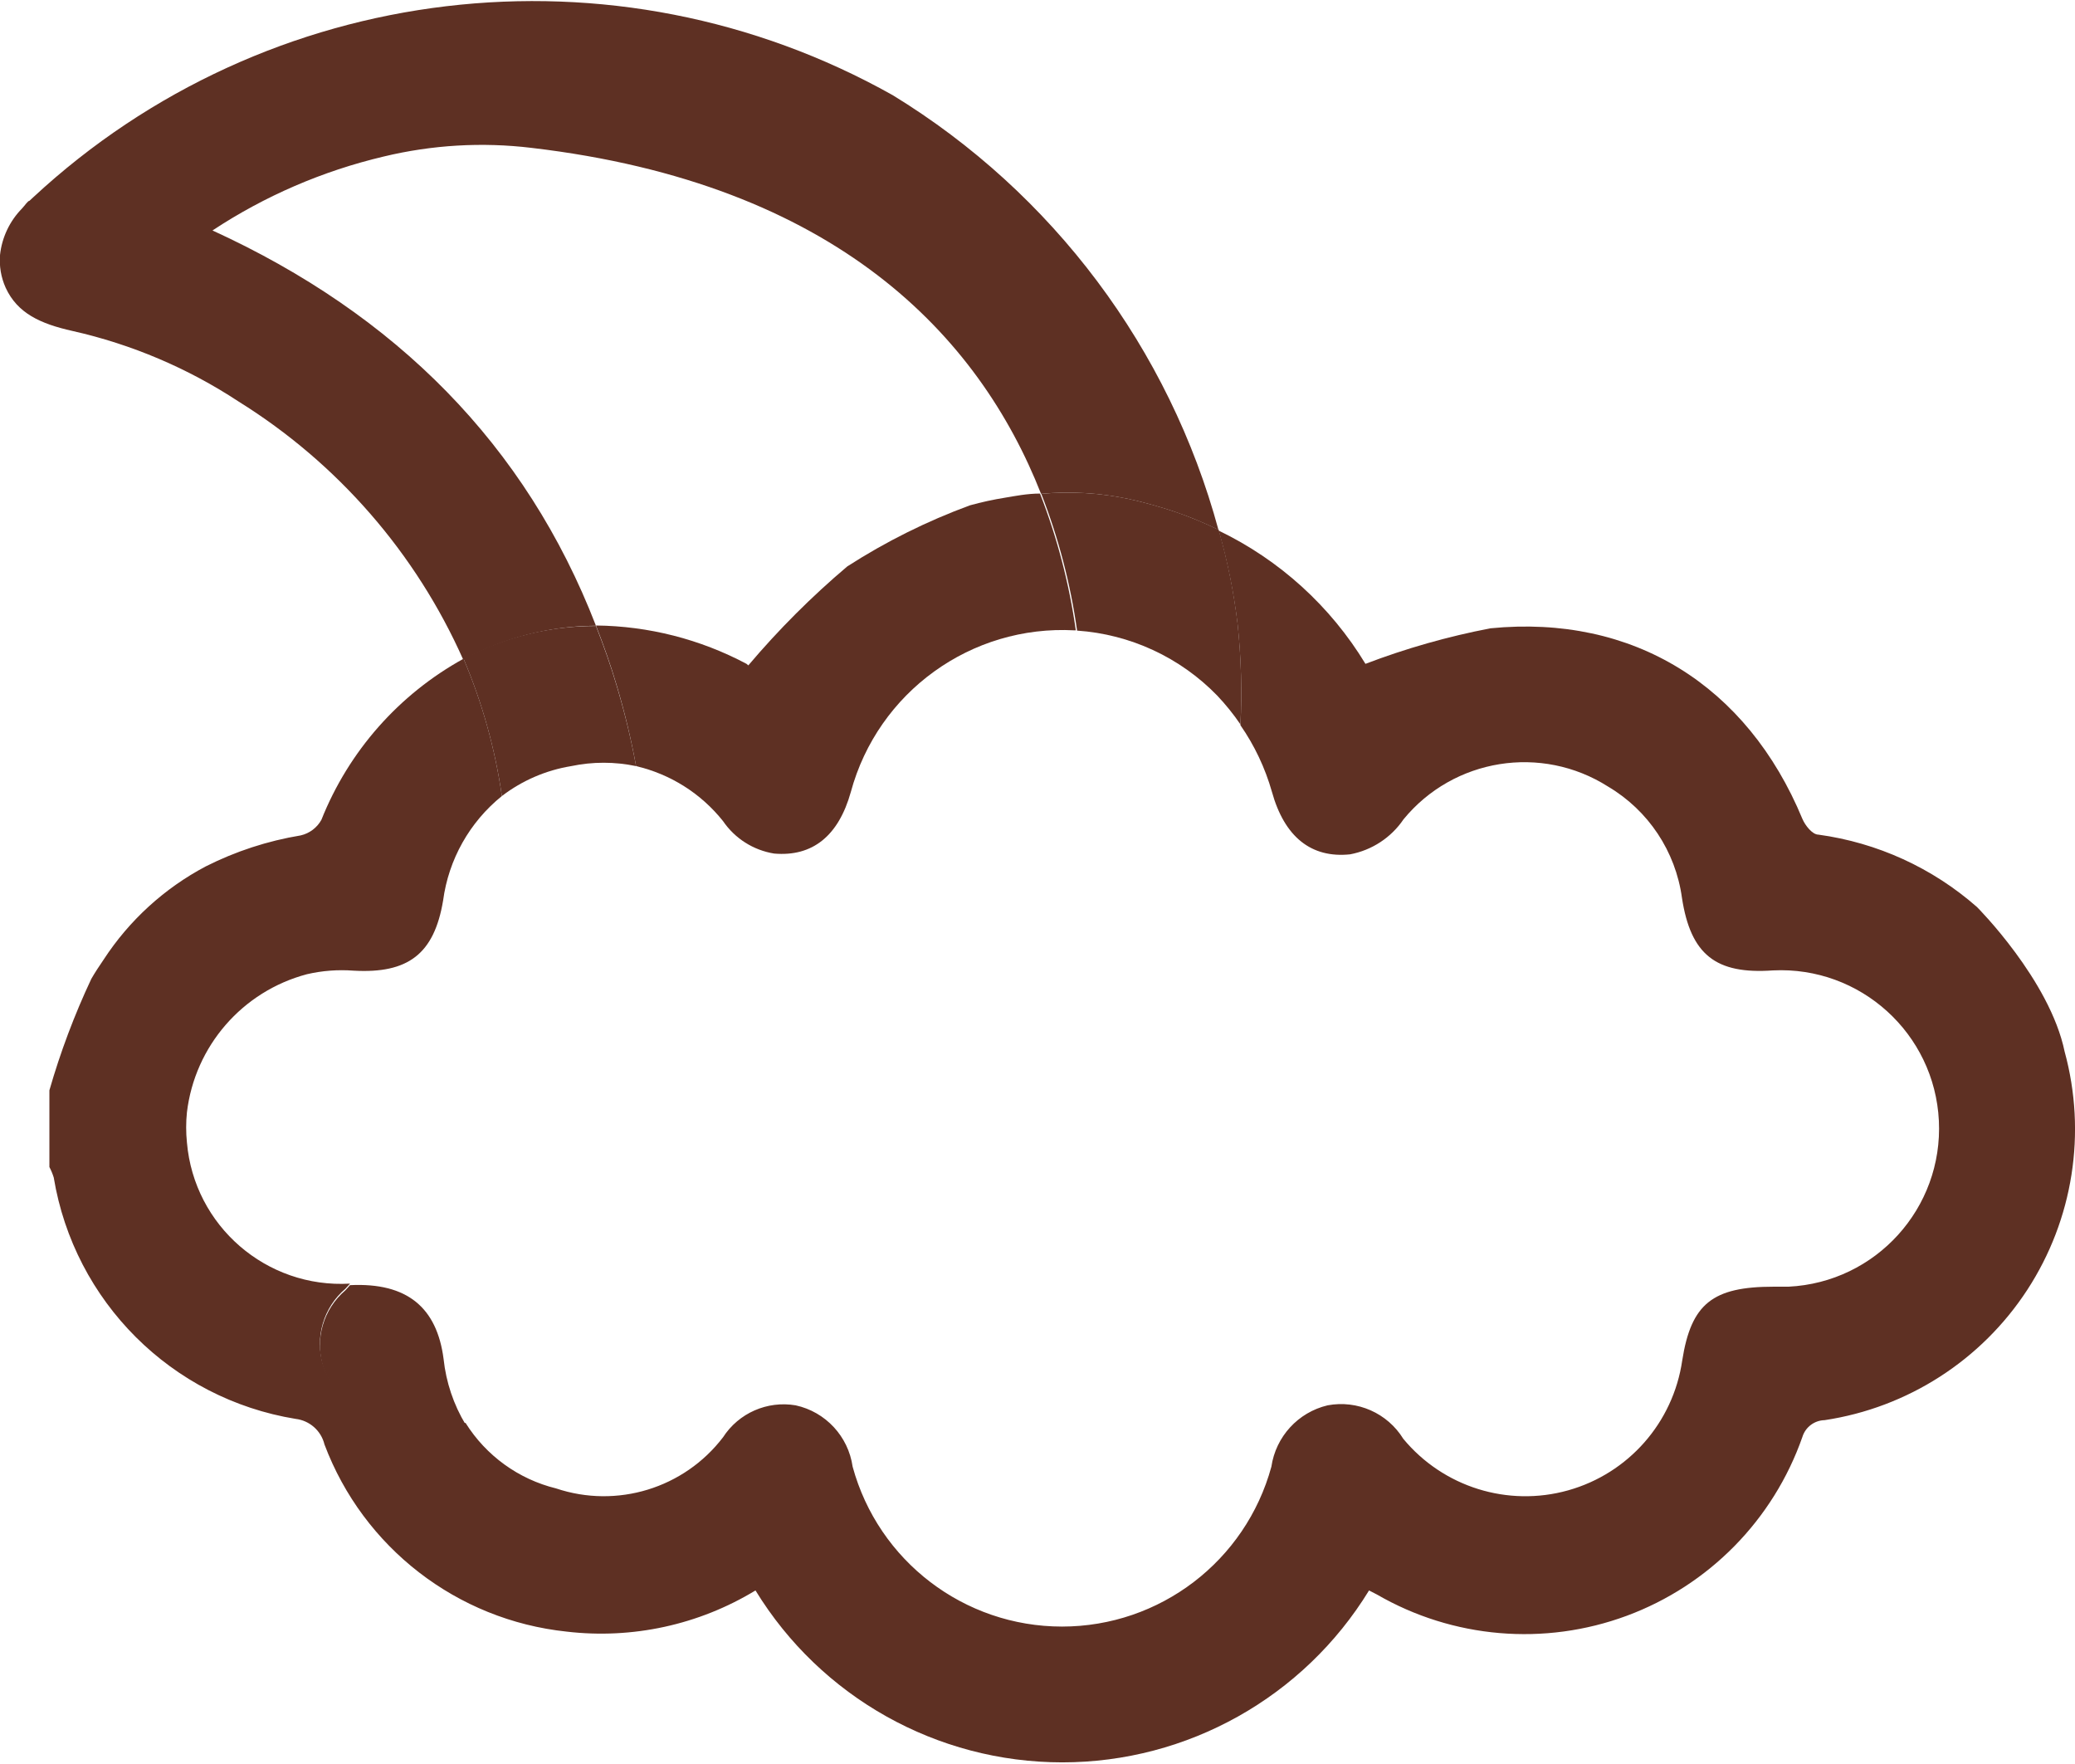 <svg version="1.1" xmlns="http://www.w3.org/2000/svg" xmlns:xlink="http://www.w3.org/1999/xlink" width="81.16px" height="68.97px" viewBox="0,0,256,217.547"><g fill="none" fill-rule="nonzero" stroke="none" stroke-width="1" stroke-linecap="butt" stroke-linejoin="miter" stroke-miterlimit="10" stroke-dasharray="" stroke-dashoffset="0" font-family="none" font-weight="none" font-size="none" text-anchor="none" style="mix-blend-mode: normal"><g transform="translate(0.006,-0.116) scale(3.154,3.154)"><g id="Layer_2"><g id="Layer_1-2"><path d="M29.32,26.07c1.18,-1.395 2.475,-2.69 3.87,-3.87c1.511,-0.971 3.124,-1.773 4.81,-2.39c0.454,-0.125 0.915,-0.226 1.38,-0.3c0.39,-0.06 0.86,-0.12 1.36,-0.16c-2.43,-6.18 -8,-12.13 -19.93,-13.53c-1.941,-0.235 -3.909,-0.12 -5.81,0.34c-2.4,0.557 -4.682,1.536 -6.74,2.89c7.22,3.28 12.31,8.38 15.05,15.46c2.054,0.018 4.074,0.529 5.89,1.49z" fill="none"></path><path d="M23.31,24.51c-2.74,-7.08 -7.83,-12.18 -15,-15.46c2.043,-1.349 4.308,-2.327 6.69,-2.89c1.894,-0.457 3.855,-0.573 5.79,-0.34c11.92,1.4 17.5,7.35 19.93,13.53c1.127,-0.103 2.262,-0.039 3.37,0.19c0.43,0.09 0.84,0.2 1.25,0.32c0.798,0.232 1.574,0.533 2.32,0.9c-1.919,-7.086 -6.477,-13.169 -12.74,-17c-10.889,-6.115 -24.48,-4.498 -33.63,4l-0.14,0.13c-0.06,0 -0.17,0.17 -0.29,0.3c-0.481,0.49 -0.784,1.127 -0.86,1.81c-0.037,0.442 0.038,0.886 0.22,1.29c0.46,1 1.36,1.41 2.61,1.69c2.315,0.52 4.518,1.455 6.5,2.76c3.875,2.411 6.937,5.929 8.79,10.1c1.594,-0.864 3.377,-1.321 5.19,-1.33z" fill="#5e3023"></path><path d="M80.76,41.17c-0.58,-2.81 -3.43,-5.66 -3.43,-5.66c-1.744,-1.532 -3.9,-2.516 -6.2,-2.83c-0.24,0 -0.52,-0.36 -0.63,-0.62c-2.16,-5.21 -6.61,-8 -12.2,-7.45c-1.667,0.32 -3.304,0.785 -4.89,1.39c-1.368,-2.256 -3.362,-4.066 -5.74,-5.21c0.345,1.205 0.593,2.435 0.74,3.68c0.138,1.305 0.175,2.619 0.11,3.93c0.55,0.793 0.966,1.672 1.23,2.6c0.49,1.77 1.54,2.61 3.06,2.45c0.851,-0.16 1.604,-0.653 2.09,-1.37c1.96,-2.387 5.393,-2.937 8,-1.28c1.577,0.933 2.641,2.535 2.89,4.35c0.34,2.22 1.32,3 3.56,2.84c3.416,-0.168 6.322,2.464 6.49,5.88c0.168,3.416 -2.464,6.322 -5.88,6.49c-0.24,0 -0.48,0 -0.58,0c-2.39,0 -3.23,0.66 -3.58,2.89c-0.354,2.424 -2.102,4.413 -4.461,5.075c-2.359,0.662 -4.886,-0.128 -6.449,-2.015c-0.621,-1.007 -1.797,-1.527 -2.96,-1.31c-1.156,0.274 -2.027,1.225 -2.2,2.4c-1.008,3.692 -4.363,6.253 -8.19,6.253c-3.827,0 -7.182,-2.561 -8.19,-6.253c-0.169,-1.187 -1.058,-2.145 -2.23,-2.4c-1.111,-0.188 -2.228,0.303 -2.84,1.25c-1.525,1.995 -4.15,2.798 -6.53,2c-1.468,-0.361 -2.737,-1.279 -3.54,-2.56c-1,-0.08 -2.06,-0.19 -3.12,-0.36c-1.126,-0.07 -2.096,-0.818 -2.45,-1.89c-0.338,-1.084 0.004,-2.265 0.87,-3l0.18,-0.2v0c-3.27,0.191 -6.099,-2.256 -6.38,-5.52c-0.04,-0.392 -0.04,-0.788 0,-1.18c0.31,-2.591 2.168,-4.73 4.69,-5.4c0.599,-0.14 1.216,-0.187 1.83,-0.14c2.13,0.12 3.15,-0.65 3.5,-2.74c0.214,-1.608 1.038,-3.072 2.3,-4.09c-0.265,-1.847 -0.769,-3.653 -1.5,-5.37c-2.528,1.392 -4.493,3.619 -5.56,6.3c-0.171,0.309 -0.465,0.531 -0.81,0.61c-1.291,0.213 -2.542,0.621 -3.71,1.21c-1.622,0.856 -2.999,2.113 -4,3.65c-0.17,0.25 -0.33,0.49 -0.48,0.75c-0.662,1.407 -1.21,2.865 -1.64,4.36v3c0.069,0.131 0.126,0.268 0.17,0.41c0.802,4.85 4.608,8.648 9.46,9.44c0.549,0.064 1,0.463 1.13,1c1.519,4.034 5.183,6.867 9.47,7.32c2.574,0.303 5.175,-0.264 7.39,-1.61c2.557,4.177 7.102,6.724 12,6.724c4.898,0 9.443,-2.547 12,-6.724l0.31,0.16c2.97,1.718 6.551,2.023 9.768,0.832c3.217,-1.191 5.737,-3.754 6.872,-6.992c0.117,-0.385 0.468,-0.651 0.87,-0.66c3.249,-0.489 6.135,-2.345 7.929,-5.098c1.794,-2.753 2.326,-6.142 1.461,-9.312z" fill="#5e3023"></path><path d="M28.28,32.15c0.464,0.68 1.187,1.139 2,1.27c1.5,0.13 2.52,-0.69 3,-2.41c1.06,-3.907 4.708,-6.542 8.75,-6.32h0.05c-0.258,-1.831 -0.728,-3.627 -1.4,-5.35c-0.5,0 -1,0.1 -1.36,0.16c-0.465,0.074 -0.926,0.175 -1.38,0.3c-1.683,0.618 -3.293,1.42 -4.8,2.39c-1.395,1.18 -2.69,2.475 -3.87,3.87l-0.07,-0.06c-1.815,-0.964 -3.835,-1.479 -5.89,-1.5c0.3,0.77 0.58,1.55 0.82,2.37c0.306,1.029 0.556,2.074 0.75,3.13c1.343,0.314 2.541,1.071 3.4,2.15z" fill="#5e3023"></path><path d="M22.34,30c0.838,-0.176 1.702,-0.176 2.54,0c-0.194,-1.049 -0.445,-2.087 -0.75,-3.11c-0.24,-0.82 -0.52,-1.6 -0.82,-2.37c-1.806,-0.005 -3.585,0.435 -5.18,1.28c0.731,1.717 1.235,3.523 1.5,5.37c0.794,-0.607 1.724,-1.009 2.71,-1.17z" fill="#5e3023"></path><path d="M13.69,50.3l-0.18,0.2c-0.866,0.735 -1.208,1.916 -0.87,3c0.354,1.072 1.324,1.82 2.45,1.89c1.06,0.17 2.09,0.28 3.12,0.36c-0.47,-0.781 -0.763,-1.654 -0.86,-2.56c-0.26,-2.01 -1.42,-3 -3.66,-2.89z" fill="#5e3023"></path><path d="M44.1,19.54c-1.108,-0.229 -2.243,-0.293 -3.37,-0.19c0.672,1.723 1.142,3.519 1.4,5.35c2.077,0.142 4.029,1.046 5.48,2.54c0.333,0.352 0.638,0.729 0.91,1.13c0.065,-1.311 0.028,-2.625 -0.11,-3.93c-0.147,-1.245 -0.395,-2.475 -0.74,-3.68c-0.746,-0.367 -1.522,-0.668 -2.32,-0.9c-0.41,-0.12 -0.82,-0.23 -1.25,-0.32z" fill="#5e3023"></path></g></g></g></g></svg>